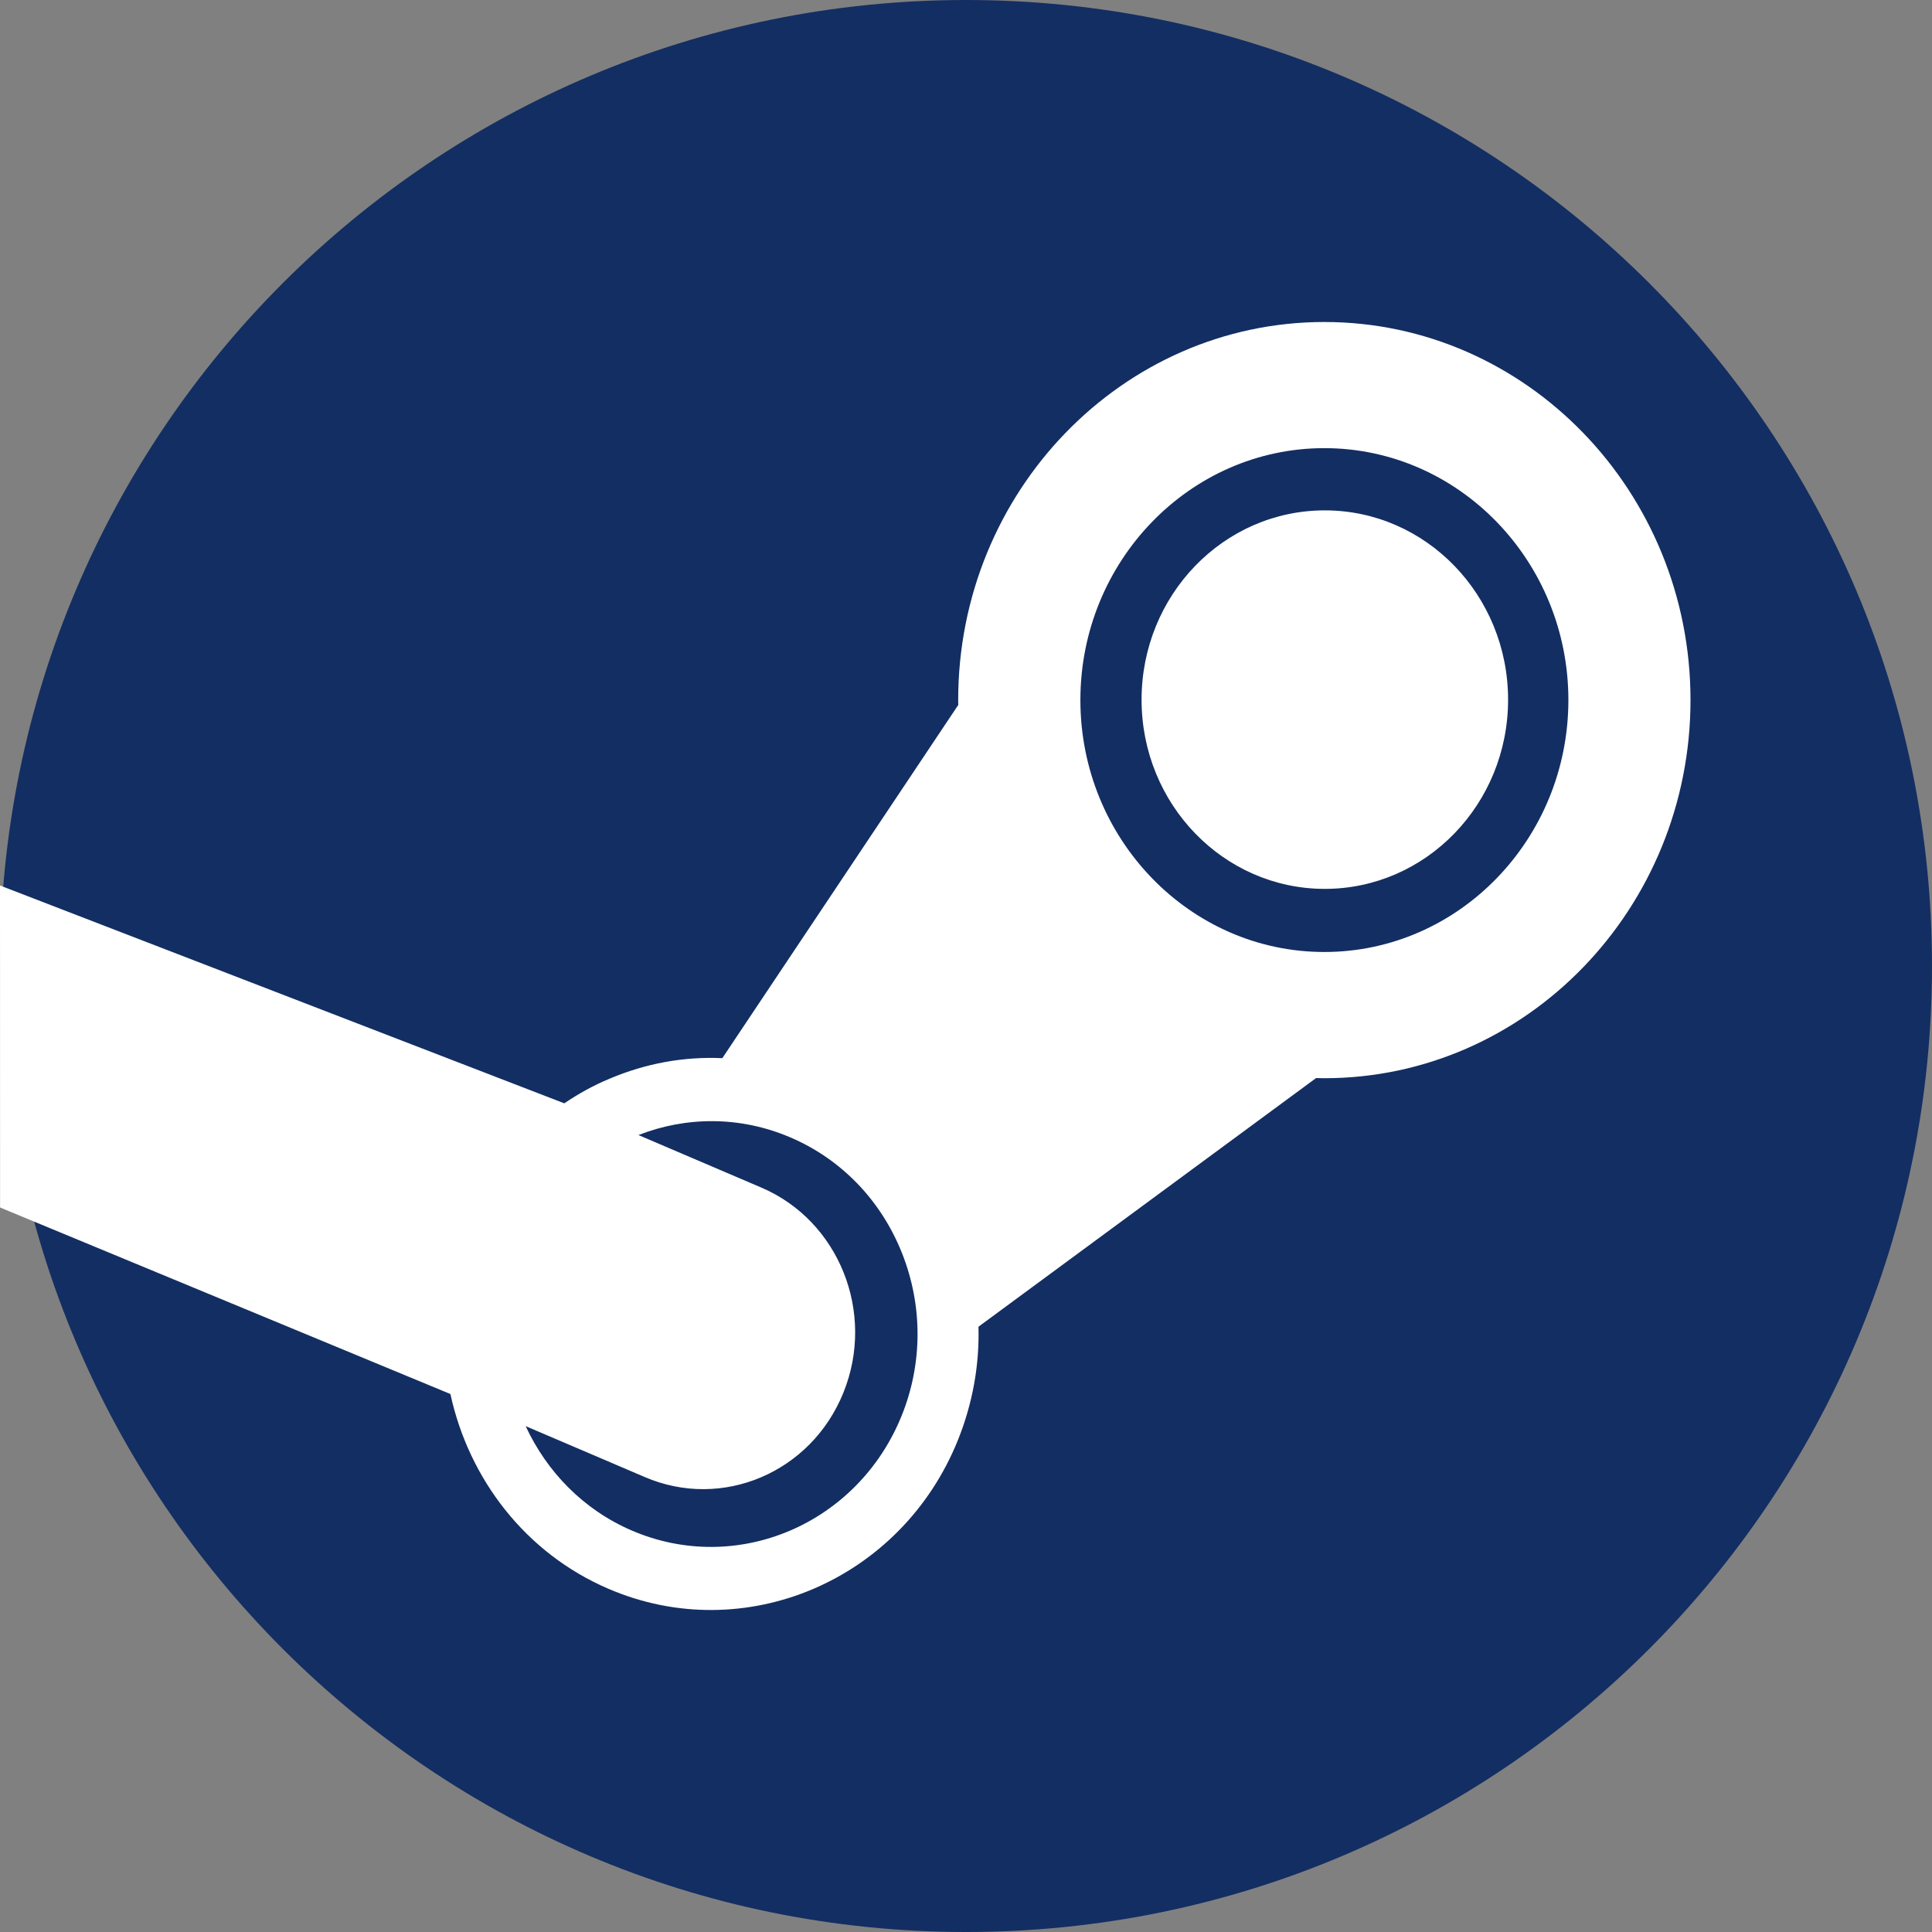 <svg data-token-name="steam_colored" width="24" height="24" viewBox="0 0 24 24" fill="none" xmlns="http://www.w3.org/2000/svg">
<rect x="0" y="0" width="24" height="24" fill="#808080" stroke="none"/>
<path d="M0 12C0 5.373 5.373 0 12 0C18.627 0 24 5.373 24 12C24 18.627 18.627 24 12 24C5.373 24 0 18.627 0 12Z" fill="#132E62"/>
<path d="M11.903 8.696C11.903 8.717 11.903 8.738 11.904 8.757L8.973 13.145C8.498 13.123 8.022 13.209 7.57 13.401C7.371 13.484 7.185 13.587 7.01 13.706L0 11C0 11 0.001 13 0.001 15L5.595 17.317C5.824 18.369 6.524 19.292 7.557 19.736C9.247 20.464 11.196 19.634 11.899 17.891C12.082 17.436 12.168 16.958 12.155 16.481L16.349 13.392C16.383 13.393 16.418 13.394 16.451 13.394C18.961 13.394 21 11.286 21 8.696C21 6.107 18.961 4 16.451 4C13.943 4 11.903 6.107 11.903 8.696ZM11.2 17.588C10.655 18.935 9.154 19.574 7.849 19.013C7.247 18.755 6.792 18.281 6.53 17.716L8.011 18.349C8.973 18.762 10.077 18.292 10.477 17.3C10.879 16.307 10.423 15.167 9.461 14.754L7.931 14.1C8.521 13.869 9.193 13.861 9.82 14.13C10.453 14.401 10.944 14.912 11.204 15.564C11.464 16.217 11.463 16.938 11.2 17.588ZM16.451 11.826C14.781 11.826 13.421 10.422 13.421 8.696C13.421 6.972 14.781 5.567 16.451 5.567C18.123 5.567 19.483 6.972 19.483 8.696C19.483 10.422 18.123 11.826 16.451 11.826ZM14.181 8.692C14.181 7.393 15.2 6.34 16.457 6.34C17.714 6.34 18.734 7.393 18.734 8.692C18.734 9.99 17.714 11.042 16.457 11.042C15.2 11.042 14.181 9.99 14.181 8.692Z" fill="white"/>
<defs>
<linearGradient id="paint0_linear" x1="12" y1="0" x2="12" y2="24" gradientUnits="userSpaceOnUse">
<stop stop-color="#111D2E"/>
<stop offset="0.212" stop-color="#051839"/>
<stop offset="0.407" stop-color="#0A1B48"/>
<stop offset="0.581" stop-color="#132E62"/>
<stop offset="0.738" stop-color="#144B7E"/>
<stop offset="0.873" stop-color="#136497"/>
<stop offset="1" stop-color="#1387B8"/>
</linearGradient>
</defs>
</svg>
